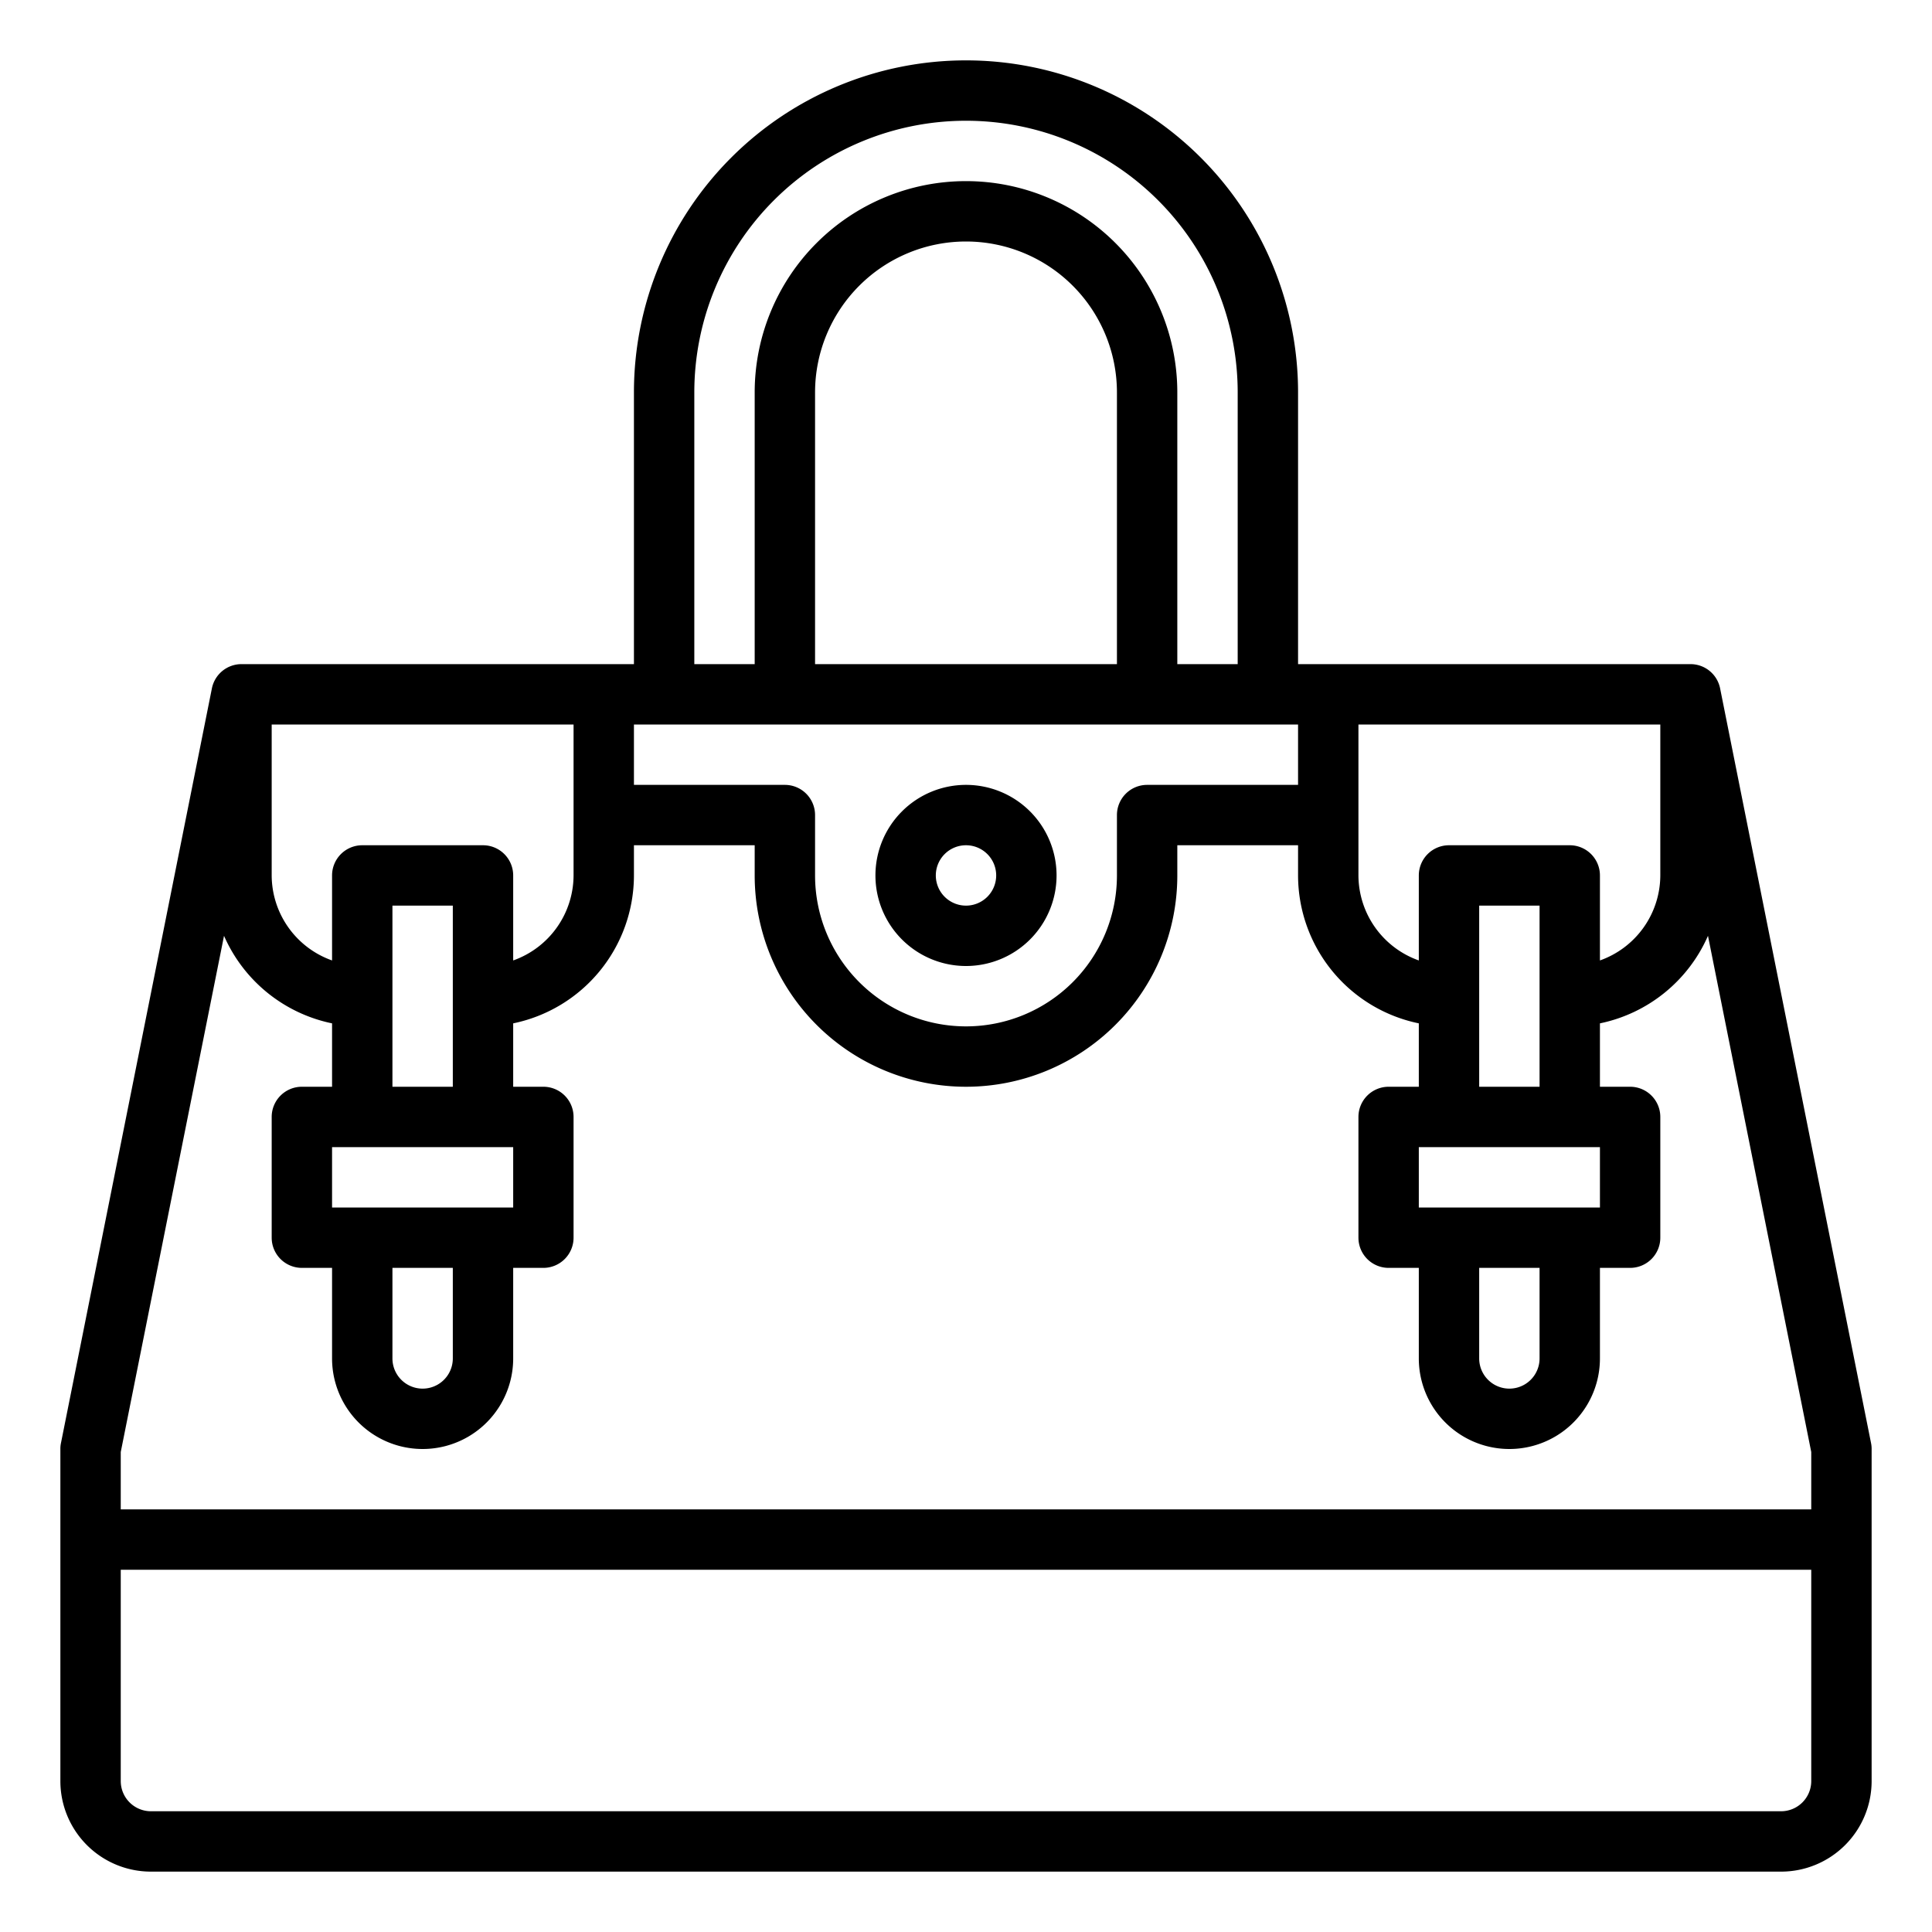 <svg xmlns="http://www.w3.org/2000/svg" viewBox="0 0 64 64" x="0px" y="0px"><g data-name="Handbag"><path d="M61.98,47.8l-5-25A1,1,0,0,0,56,22H43V13a11,11,0,0,0-22,0v9H8a1,1,0,0,0-.98.8l-5,25A.925.925,0,0,0,2,48V59a3,3,0,0,0,3,3H59a3,3,0,0,0,3-3V48A.925.925,0,0,0,61.98,47.8ZM49,42h2v3a1,1,0,0,1-2,0Zm-2-2V38h6v2Zm2-4V30h2v6Zm3-8H48a1,1,0,0,0-1,1v2.816A3,3,0,0,1,45,29V24H55v5a3,3,0,0,1-2,2.816V29A1,1,0,0,0,52,28Zm-9-2H38a1,1,0,0,0-1,1v2a5,5,0,0,1-10,0V27a1,1,0,0,0-1-1H21V24H43ZM13,42h2v3a1,1,0,0,1-2,0Zm-2-2V38h6v2Zm2-4V30h2v6Zm3-8H12a1,1,0,0,0-1,1v2.816A3,3,0,0,1,9,29V24H19v5a3,3,0,0,1-2,2.816V29A1,1,0,0,0,16,28Zm21-6H27V13a5,5,0,0,1,10,0ZM23,13a9,9,0,0,1,18,0v9H39V13a7,7,0,0,0-14,0v9H23ZM7.421,31A5.015,5.015,0,0,0,11,33.9V36H10a1,1,0,0,0-1,1v4a1,1,0,0,0,1,1h1v3a3,3,0,0,0,6,0V42h1a1,1,0,0,0,1-1V37a1,1,0,0,0-1-1H17V33.9A5.009,5.009,0,0,0,21,29V28h4v1a7,7,0,0,0,14,0V28h4v1a5.009,5.009,0,0,0,4,4.9V36H46a1,1,0,0,0-1,1v4a1,1,0,0,0,1,1h1v3a3,3,0,0,0,6,0V42h1a1,1,0,0,0,1-1V37a1,1,0,0,0-1-1H53V33.9A5.015,5.015,0,0,0,56.579,31L60,48.1V50H4V48.1ZM59,60H5a1,1,0,0,1-1-1V52H60v7A1,1,0,0,1,59,60Z"></path><path d="M32,32a3,3,0,1,0-3-3A3,3,0,0,0,32,32Zm0-4a1,1,0,1,1-1,1A1,1,0,0,1,32,28Z"></path></g></svg>